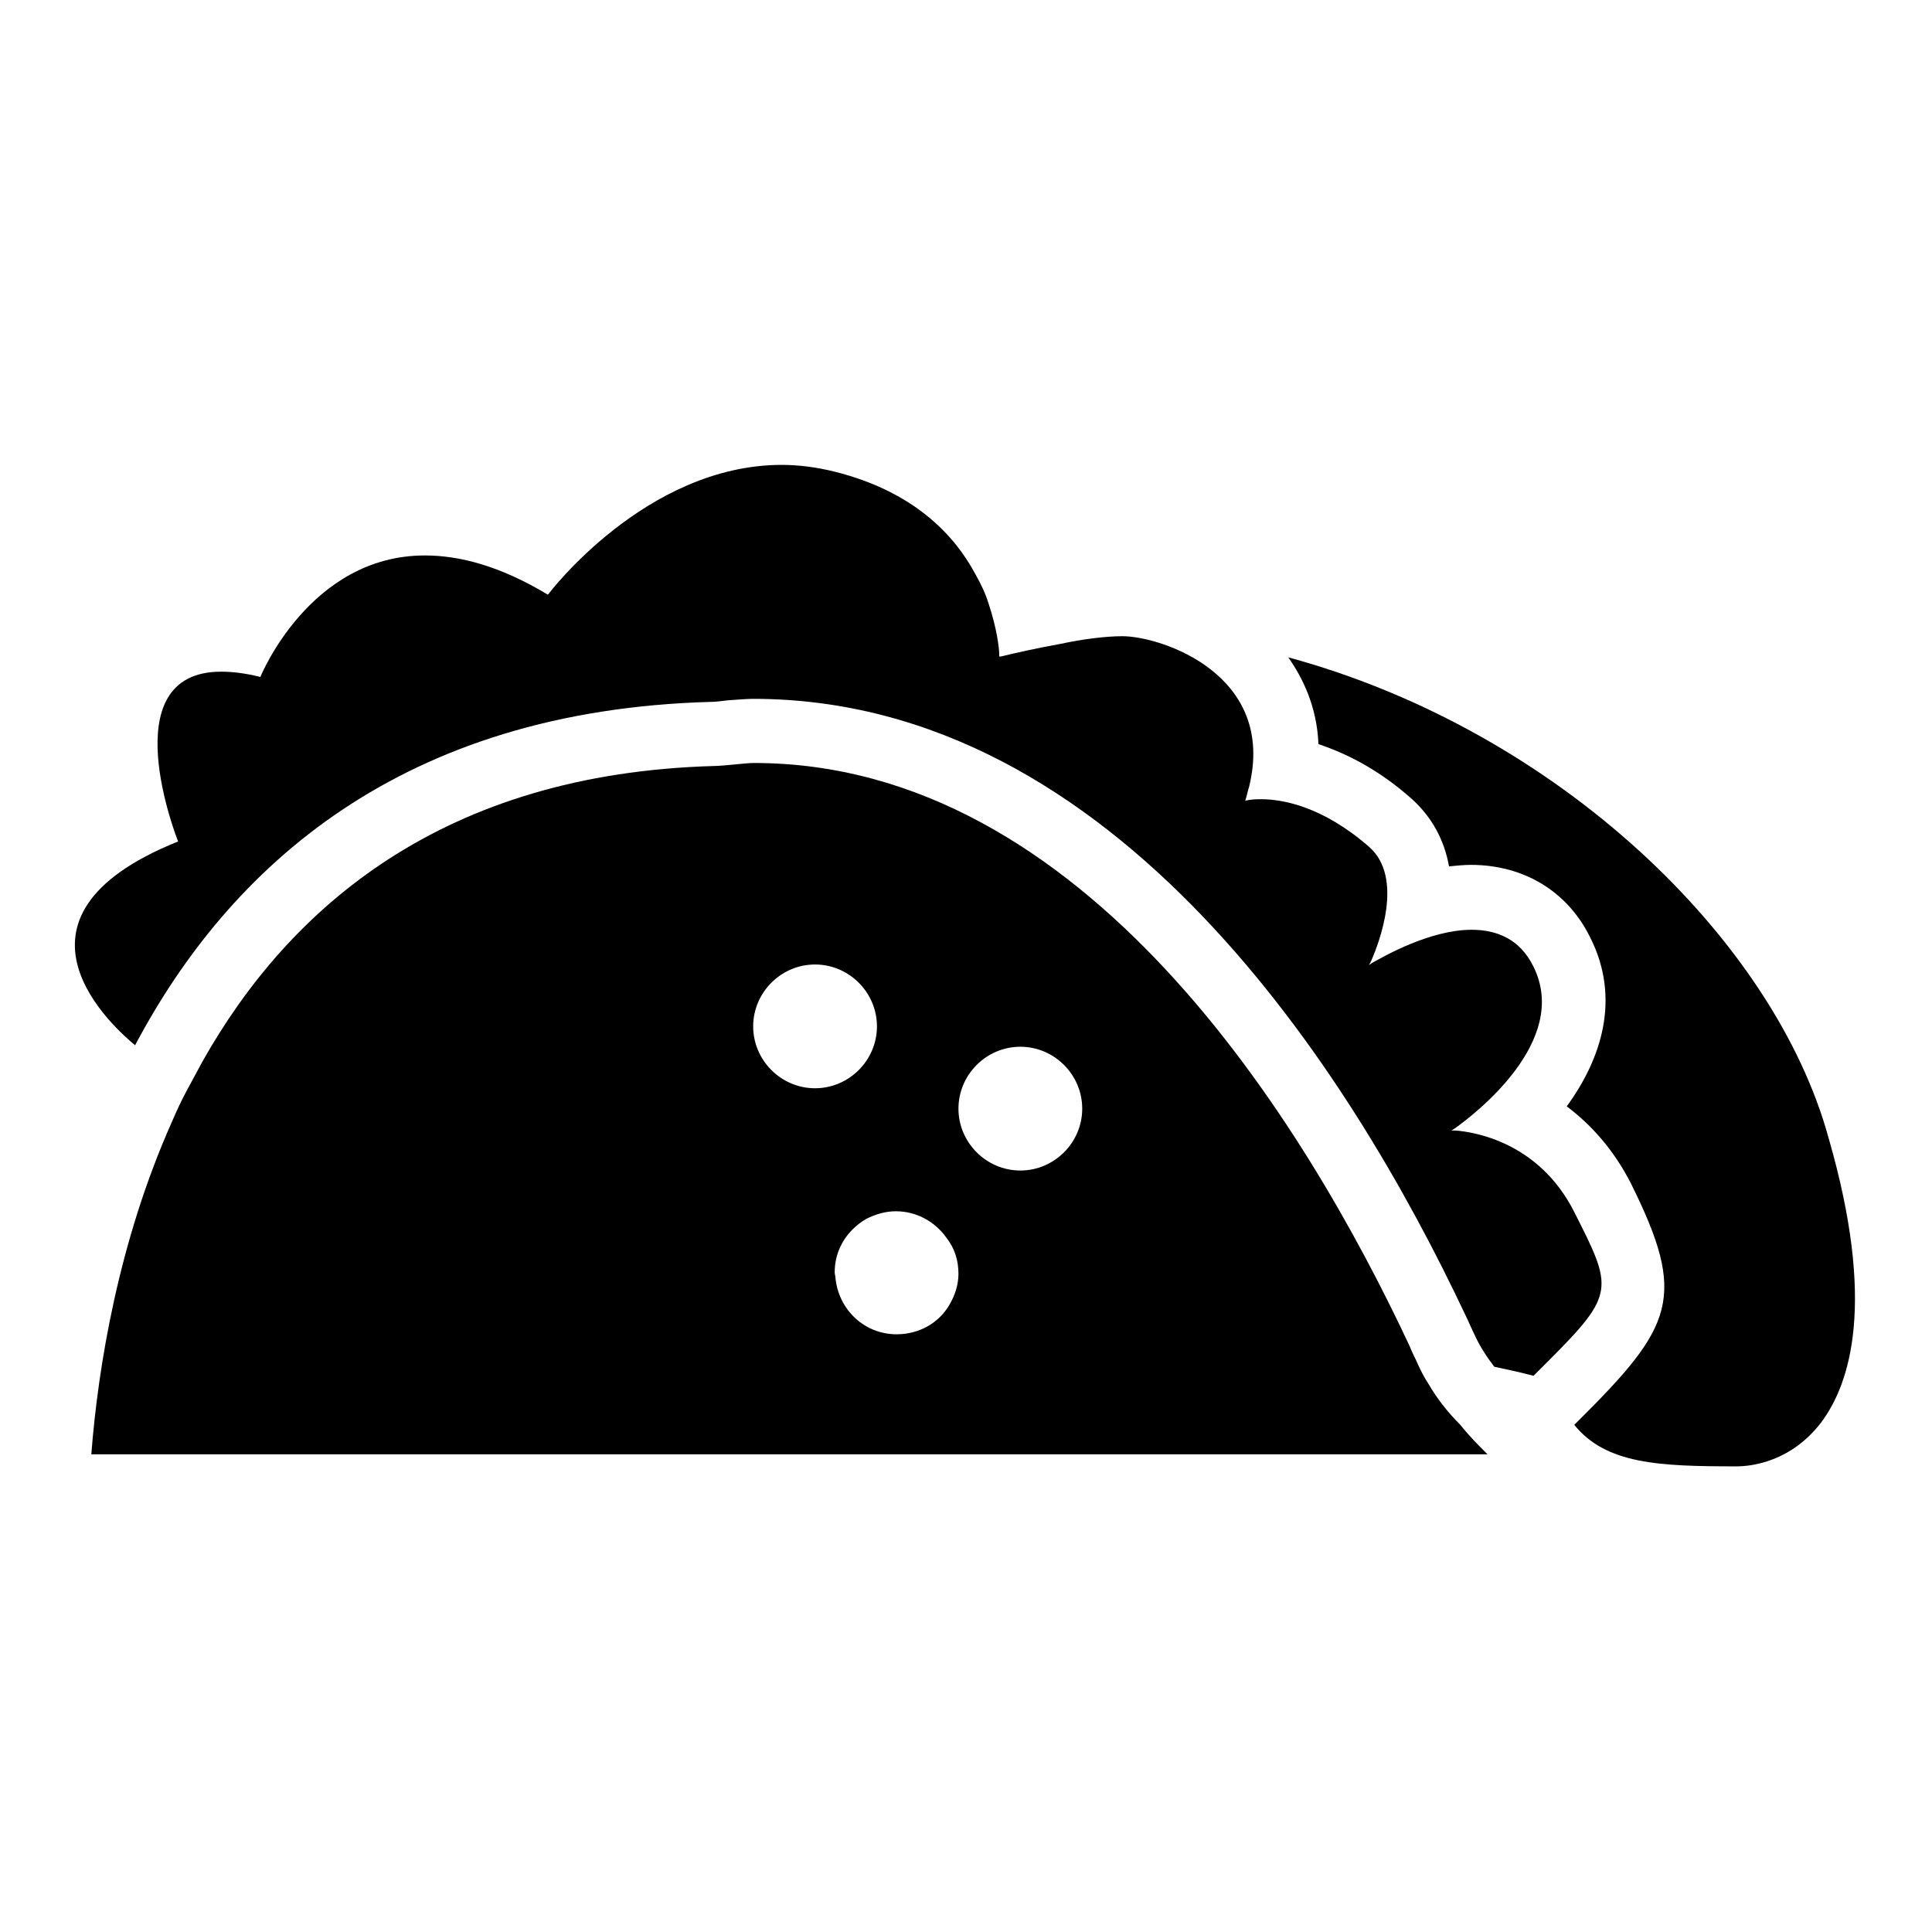 <?xml version="1.0" encoding="utf-8"?>
<!-- Svg Vector Icons : http://www.onlinewebfonts.com/icon -->
<!DOCTYPE svg PUBLIC "-//W3C//DTD SVG 1.1//EN" "http://www.w3.org/Graphics/SVG/1.1/DTD/svg11.dtd">
<svg version="1.1" xmlns="http://www.w3.org/2000/svg" xmlns:xlink="http://www.w3.org/1999/xlink" x="0px" y="0px" viewBox="0 0 256 256" enable-background="new 0 0 256 256" xml:space="preserve">
<g><g><g id="Imagenes"></g><g id="Layer_2"><path fill="#000000" d="M170.7,87.1c1.9,2.7,3.8,6.5,4,11.5c3.6,1.2,7.9,3.3,12.3,7.2c2.8,2.5,4.4,5.6,5,9c1-0.1,2-0.2,2.9-0.2c7,0,12.8,3.5,15.8,9.6c4.1,8.1,1.5,16.1-3.1,22.4c3.2,2.4,6.2,5.7,8.5,10.2c7.5,15.1,5.7,18.9-7.1,31.6l-0.4,0.4c4.2,5.2,11.2,5.5,21.5,5.5c2,0,7.2-0.6,11.2-5.8c3.9-5.2,7.3-15.9,1-37.7C235.1,124.5,206.4,96.8,170.7,87.1z"/><path fill="#000000" d="M208.6,160.6c-4.7-9.3-13.3-10.6-15.7-10.8c-0.4,0-0.6,0-0.6,0l0,0c0,0,0.2-0.1,0.5-0.3c2.5-1.8,15.3-11.5,10.4-21.4c-1.8-3.7-4.9-4.9-8.2-4.9c-5.5,0-11.6,3.5-13.2,4.4c-0.3,0.2-0.4,0.3-0.4,0.3s0.1-0.2,0.3-0.6c1-2.3,4.4-11-0.3-15.1c-6.2-5.4-11.5-6.3-14.3-6.3c0,0-0.1,0-0.2,0c-1.2,0-1.9,0.2-1.9,0.2c0.2-0.6,0.3-1.2,0.5-1.8c3.7-14.9-11.6-20-16.8-20c-2.2,0-5.3,0.4-8.1,1c-3.3,0.6-6.4,1.3-7.6,1.6c-0.3,0.1-0.6,0.1-0.6,0.1s0-0.1,0-0.3c0-0.8-0.3-3.4-1.4-6.7c-0.4-1.3-1-2.6-1.8-4c-2.8-5.2-8.2-10.9-18.6-13.5c-2.4-0.6-4.8-0.9-7-0.9c-18.1,0-31,17.2-31,17.2c-6.3-3.8-11.7-5.2-16.3-5.2c-15.3,0-21.8,16.1-21.8,16.1c-2-0.5-3.7-0.7-5.2-0.7c-14.7,0-5.7,22.5-5.7,22.5c-25.4,10.2-8.1,25-5.7,27C30.4,114.9,53.1,94.1,94.3,93c0.5,0,1.3-0.1,2.1-0.2c1.3-0.1,2.7-0.2,3.4-0.2c48.1,0,79.3,49.7,94.3,81.5c0.5,1,0.9,2,1.4,3c0.6,1.3,1.5,2.7,2.5,4l3.2,0.7l2,0.5c0.7-0.7,1.4-1.4,2-2C214.1,171.4,213.7,170.7,208.6,160.6z"/><path fill="#000000" d="M189.3,183.4c-0.6-0.9-1.1-1.9-1.5-2.8c-0.3-0.7-0.7-1.4-1-2.2c-14-29.9-43.1-77.3-86.9-77.3c-0.6,0-1.6,0.1-2.6,0.2c-1.1,0.1-2.1,0.2-2.7,0.2c-35.8,1-56.2,18.6-67.8,39.2c-0.7,1.3-1.4,2.6-2.1,3.9c-0.7,1.3-1.3,2.6-1.9,4c-7.1,15.9-9.8,32.5-10.7,44.1h185c-1.2-1.2-2.5-2.5-3.6-3.9C191.8,187.1,190.4,185.3,189.3,183.4z M99.8,136c0-4.5,3.7-8.2,8.2-8.2s8.2,3.7,8.2,8.2s-3.7,8.2-8.2,8.2S99.8,140.5,99.8,136z M127,168.8c0,1.5-0.5,2.9-1.2,4.1c-1.4,2.4-4,3.9-7,3.9c-4.3,0-7.7-3.3-8.1-7.5c0-0.2-0.1-0.5-0.1-0.7c0-1.3,0.3-2.5,0.8-3.5c0.7-1.5,2-2.8,3.4-3.6c1.2-0.6,2.5-1,3.9-1c2.8,0,5.2,1.4,6.7,3.5C126.5,165.4,127,167,127,168.8C127,168.7,127,168.8,127,168.8z M135.2,155.1c-4.5,0-8.2-3.7-8.2-8.2c0-4.5,3.7-8.2,8.2-8.2c4.5,0,8.2,3.7,8.2,8.2C143.4,151.4,139.7,155.1,135.2,155.1z"/></g></g></g>
</svg>